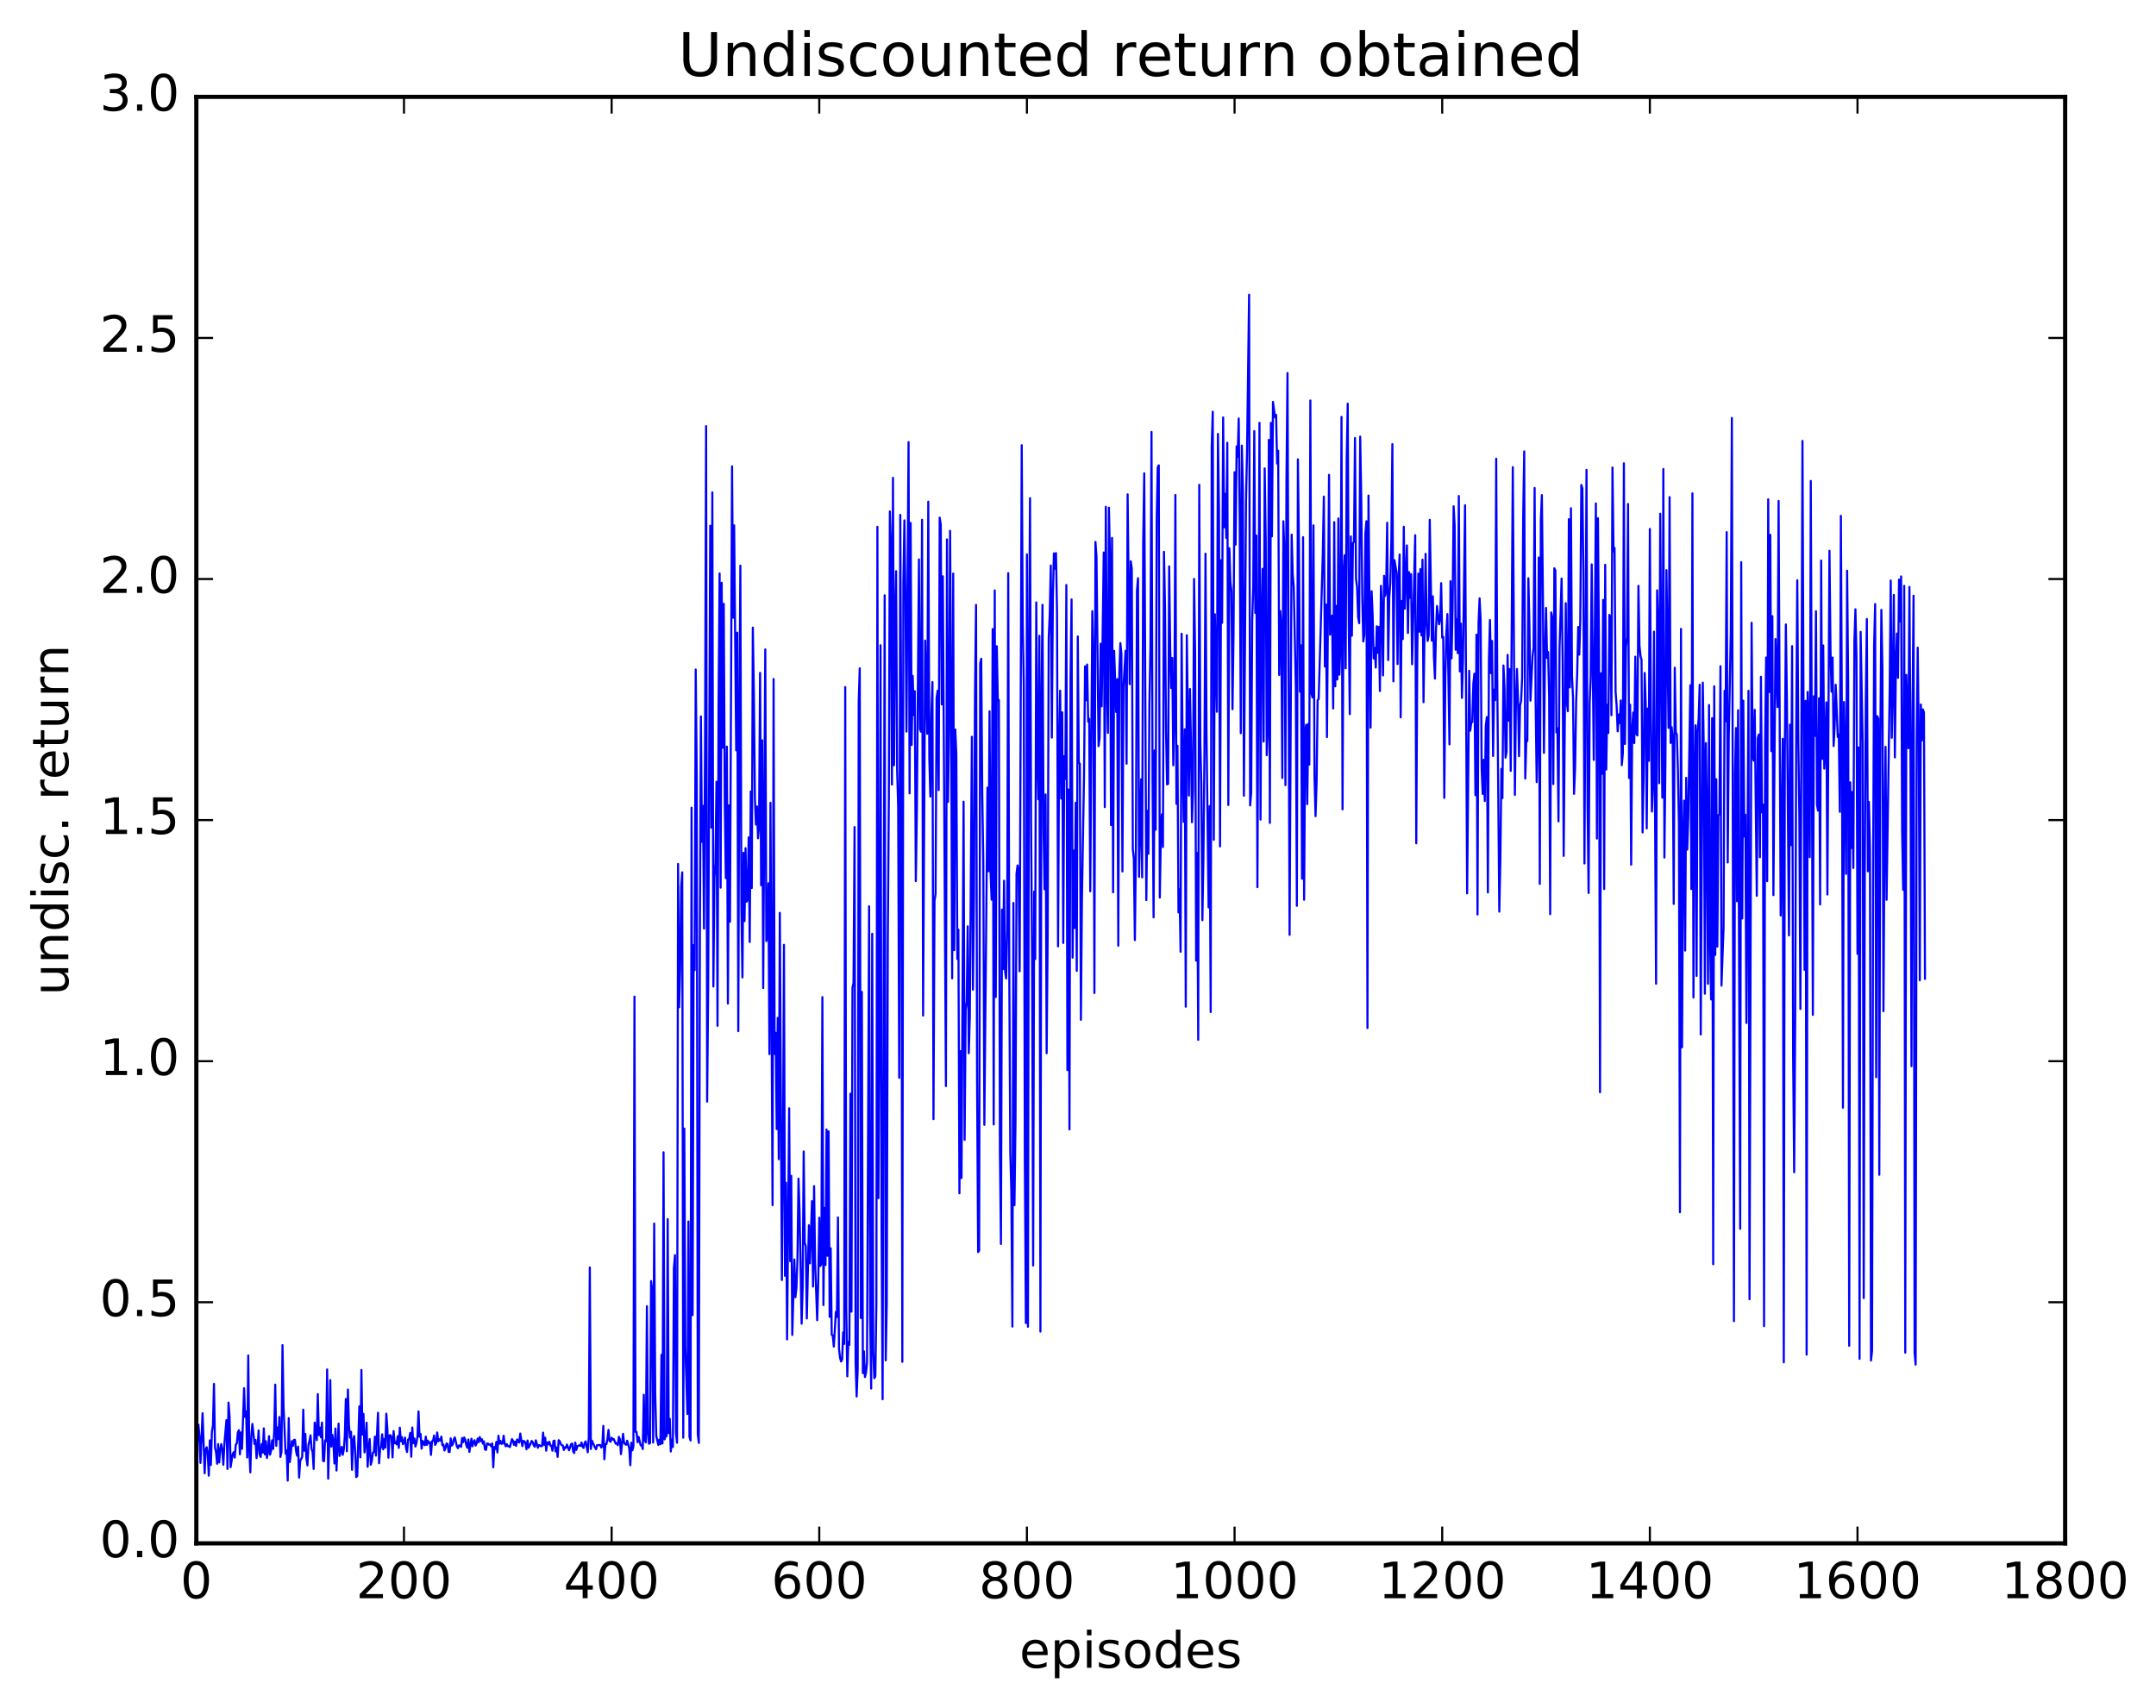 <?xml version="1.0" encoding="utf-8" standalone="no"?>
<!DOCTYPE svg PUBLIC "-//W3C//DTD SVG 1.1//EN"
  "http://www.w3.org/Graphics/SVG/1.1/DTD/svg11.dtd">
<!-- Created with matplotlib (http://matplotlib.org/) -->
<svg height="408pt" version="1.1" viewBox="0 0 515 408" width="515pt" xmlns="http://www.w3.org/2000/svg" xmlns:xlink="http://www.w3.org/1999/xlink">
 <defs>
  <style type="text/css">
*{stroke-linecap:butt;stroke-linejoin:round;stroke-miterlimit:100000;}
  </style>
 </defs>
 <g id="figure_1">
  <g id="patch_1">
   <path d="M 0 408.169 
L 515.768 408.169 
L 515.768 0 
L 0 0 
z
" style="fill:#ffffff;"/>
  </g>
  <g id="axes_1">
   <g id="patch_2">
    <path d="M 46.898 368.742 
L 493.298 368.742 
L 493.298 23.142 
L 46.898 23.142 
z
" style="fill:#ffffff;"/>
   </g>
   <g id="line2d_1">
    <path clip-path="url(#paec571b331)" d="M 47.145 344.663 
L 47.394 340.363 
L 47.642 343.261 
L 47.889 349.529 
L 48.386 337.657 
L 48.882 351.993 
L 49.13 346.346 
L 49.377 345.785 
L 49.626 347.386 
L 49.873 352.571 
L 50.121 344.139 
L 50.37 350.004 
L 50.617 342.052 
L 50.865 340.648 
L 51.114 330.642 
L 51.361 345.811 
L 51.609 346.997 
L 51.858 349.73 
L 52.105 345.05 
L 52.353 349.418 
L 52.602 346.401 
L 52.849 345.03 
L 53.097 346.534 
L 53.346 349.973 
L 53.593 345.081 
L 54.09 339.302 
L 54.337 350.966 
L 54.586 335.113 
L 54.834 338.429 
L 55.081 350.549 
L 55.578 347.415 
L 55.825 346.968 
L 56.074 348.253 
L 56.322 345.171 
L 56.569 344.866 
L 56.818 342.227 
L 57.066 341.715 
L 57.313 347.478 
L 57.562 342.25 
L 57.809 346.15 
L 58.306 331.689 
L 58.553 338.549 
L 58.801 337.226 
L 59.05 348.227 
L 59.297 323.848 
L 59.545 346.151 
L 59.794 351.78 
L 60.041 343.144 
L 60.289 340.218 
L 60.785 345.001 
L 61.033 344.03 
L 61.282 348.386 
L 61.529 345.741 
L 61.778 341.771 
L 62.026 347.527 
L 62.273 348.105 
L 62.522 344.997 
L 62.77 347.065 
L 63.017 341.286 
L 63.266 347.498 
L 63.514 344.341 
L 63.761 348.34 
L 64.01 346.832 
L 64.257 343.124 
L 64.505 347.56 
L 64.754 346.589 
L 65.001 344.135 
L 65.249 346.19 
L 65.498 342.016 
L 65.746 330.819 
L 65.993 345.452 
L 66.242 341.069 
L 66.49 343.839 
L 66.737 338.553 
L 66.986 348.104 
L 67.234 346.899 
L 67.481 321.385 
L 67.73 336.193 
L 68.225 347.338 
L 68.474 346.558 
L 68.722 353.759 
L 68.969 338.832 
L 69.218 349.322 
L 69.466 347.286 
L 69.713 344.321 
L 69.962 345.444 
L 70.21 344.045 
L 70.457 344.006 
L 70.706 346.595 
L 70.954 347.801 
L 71.201 345.633 
L 71.45 353.045 
L 71.698 349.075 
L 72.194 348.056 
L 72.442 336.809 
L 72.689 346.614 
L 72.938 342.605 
L 73.186 348.442 
L 73.433 350.119 
L 73.681 345.179 
L 73.93 344.275 
L 74.177 342.93 
L 74.425 346.166 
L 74.674 346.903 
L 74.921 350.964 
L 75.169 339.901 
L 75.665 344.085 
L 75.913 333.083 
L 76.162 342.887 
L 76.409 341.109 
L 76.657 343.394 
L 76.906 339.885 
L 77.153 349.02 
L 77.401 349.134 
L 77.65 344.146 
L 77.897 344.376 
L 78.145 327.201 
L 78.394 353.297 
L 78.641 344.684 
L 78.889 329.754 
L 79.138 345.638 
L 79.385 342.83 
L 79.633 344.486 
L 79.882 349.661 
L 80.129 341.313 
L 80.377 351.349 
L 80.874 340.141 
L 81.121 347.86 
L 81.618 345.702 
L 81.865 347.597 
L 82.114 346.38 
L 82.362 343.223 
L 82.609 334.265 
L 82.858 346.746 
L 83.106 331.992 
L 83.353 340.433 
L 83.602 343.491 
L 83.85 342.08 
L 84.097 351.171 
L 84.346 344.063 
L 84.594 343.118 
L 84.841 346.689 
L 85.09 352.912 
L 85.338 352.646 
L 85.834 336.02 
L 86.082 348.179 
L 86.329 327.328 
L 86.578 342.75 
L 86.826 337.818 
L 87.073 347.017 
L 87.322 344.571 
L 87.57 339.921 
L 87.817 350.455 
L 88.066 345.975 
L 88.314 343.832 
L 88.561 349.967 
L 88.809 349.051 
L 89.058 347.116 
L 89.305 346.932 
L 89.553 343.242 
L 89.802 347.785 
L 90.297 337.546 
L 90.546 349.607 
L 90.793 346.267 
L 91.041 345.677 
L 91.29 342.695 
L 91.537 346.293 
L 91.785 343.793 
L 92.034 345.87 
L 92.281 337.77 
L 92.529 341.417 
L 92.778 348.283 
L 93.025 342.973 
L 93.273 342.894 
L 93.522 343.401 
L 93.769 348.207 
L 94.017 341.923 
L 94.266 344.826 
L 94.513 344.527 
L 94.761 345.119 
L 95.01 343.141 
L 95.257 345.934 
L 95.505 341.099 
L 95.754 344.366 
L 96.001 343.358 
L 96.249 345.046 
L 96.498 344.646 
L 96.746 343.475 
L 96.993 346.023 
L 97.242 346.921 
L 97.49 343.933 
L 97.737 343.846 
L 97.986 342.373 
L 98.234 348.053 
L 98.481 341.065 
L 98.73 344.796 
L 98.978 343.678 
L 99.225 345.61 
L 99.474 344.805 
L 99.722 343.218 
L 99.969 337.222 
L 100.218 343.267 
L 100.466 342.592 
L 100.713 346.12 
L 100.962 344.276 
L 101.457 345.302 
L 101.706 343.237 
L 101.954 345.226 
L 102.201 344.213 
L 102.45 344.777 
L 102.698 344.608 
L 102.945 347.622 
L 103.194 344.352 
L 103.442 344.245 
L 103.689 342.983 
L 103.938 345.229 
L 104.186 344.797 
L 104.433 342.259 
L 104.681 344.364 
L 104.93 343.88 
L 105.177 344.187 
L 105.425 343.234 
L 105.674 345.298 
L 105.921 345.135 
L 106.169 346.563 
L 106.418 345.915 
L 106.665 344.897 
L 106.913 344.984 
L 107.162 346.902 
L 107.409 346.907 
L 107.657 343.666 
L 107.906 345.394 
L 108.153 345.088 
L 108.401 343.876 
L 108.65 343.438 
L 109.145 345.622 
L 109.394 346.016 
L 109.641 345.347 
L 109.889 345.42 
L 110.138 345.676 
L 110.385 343.587 
L 110.633 344.57 
L 110.882 343.452 
L 111.129 343.982 
L 111.377 345.243 
L 111.626 345.878 
L 111.874 343.934 
L 112.121 346.898 
L 112.618 343.746 
L 112.865 345.549 
L 113.114 344.475 
L 113.362 344.106 
L 113.609 345.382 
L 113.858 344.845 
L 114.106 343.707 
L 114.353 344.58 
L 114.602 343.346 
L 114.85 344.292 
L 115.097 343.854 
L 115.346 344.914 
L 115.594 344.375 
L 115.841 346.291 
L 116.09 346.441 
L 116.338 344.91 
L 116.585 344.901 
L 116.834 345.195 
L 117.082 345.095 
L 117.329 345.571 
L 117.578 344.88 
L 117.826 350.579 
L 118.073 345.744 
L 118.322 346.216 
L 118.57 344.52 
L 118.817 347.027 
L 119.066 343.024 
L 119.314 344.925 
L 119.561 344.271 
L 119.809 344.967 
L 120.058 344.868 
L 120.305 343.029 
L 120.553 344.976 
L 120.802 345.561 
L 121.049 345.033 
L 121.297 345.519 
L 121.546 345.55 
L 121.793 345.746 
L 122.29 343.843 
L 122.537 344.208 
L 122.785 345.219 
L 123.034 344.435 
L 123.281 345.468 
L 123.529 343.913 
L 124.025 344.66 
L 124.273 342.511 
L 124.769 345.524 
L 125.017 344.266 
L 125.266 344.378 
L 125.513 344.769 
L 125.761 346.27 
L 126.01 344.169 
L 126.257 345.904 
L 126.754 344.898 
L 127.001 344.279 
L 127.249 344.579 
L 127.498 345.337 
L 127.746 345.681 
L 127.993 344.125 
L 128.489 345.904 
L 128.738 345.252 
L 129.233 345.546 
L 129.482 345.504 
L 129.73 342.303 
L 129.977 345.2 
L 130.226 343.496 
L 130.474 346.608 
L 130.721 344.641 
L 130.97 345.084 
L 131.218 344.479 
L 131.465 345.379 
L 131.714 345.394 
L 131.962 346.617 
L 132.209 344.292 
L 132.458 344.2 
L 132.706 346.774 
L 132.953 345.852 
L 133.202 348.083 
L 133.45 344.098 
L 133.697 344.296 
L 133.946 345.028 
L 134.194 345.289 
L 134.441 345.383 
L 134.69 346.438 
L 134.938 345.768 
L 135.185 345.933 
L 135.434 345.139 
L 135.929 346.515 
L 136.425 345.037 
L 136.673 344.907 
L 136.922 346.81 
L 137.169 347.163 
L 137.417 344.664 
L 137.666 346.415 
L 137.913 345.551 
L 138.41 345.307 
L 138.657 345.47 
L 138.905 344.659 
L 139.154 345.631 
L 139.401 345.954 
L 139.649 344.763 
L 139.898 344.387 
L 140.393 346.982 
L 140.642 343.48 
L 140.889 302.827 
L 141.137 346.208 
L 141.386 344.213 
L 142.13 345.829 
L 142.377 346.272 
L 142.625 345.3 
L 143.369 345.239 
L 143.618 345.85 
L 143.865 345.515 
L 144.113 340.694 
L 144.362 348.659 
L 144.609 345.081 
L 144.857 345.024 
L 145.106 343.825 
L 145.353 341.639 
L 145.601 344.3 
L 145.85 344.471 
L 146.097 343.497 
L 146.345 343.942 
L 146.594 343.813 
L 147.089 344.949 
L 147.338 344.832 
L 147.585 345.298 
L 147.833 343.295 
L 148.082 343.881 
L 148.329 347.427 
L 148.826 342.584 
L 149.073 344.695 
L 149.321 345.04 
L 149.57 345.193 
L 149.817 344.227 
L 150.314 346.056 
L 150.561 350.084 
L 150.81 344.693 
L 151.058 346.511 
L 151.305 345.555 
L 151.554 238.115 
L 151.802 342.104 
L 152.049 342.144 
L 152.298 344.591 
L 152.546 343.309 
L 153.042 345.33 
L 153.29 345.351 
L 153.537 346.219 
L 153.786 333.243 
L 154.034 344.203 
L 154.281 344.617 
L 154.53 312.097 
L 154.778 342.292 
L 155.025 344.955 
L 155.274 344.781 
L 155.522 306.084 
L 155.769 308.023 
L 156.018 344.655 
L 156.266 292.333 
L 156.513 333.039 
L 156.762 343.072 
L 157.257 345.238 
L 157.506 343.961 
L 157.754 345.068 
L 158.001 323.701 
L 158.25 344.876 
L 158.498 275.314 
L 158.745 343.916 
L 158.994 343.123 
L 159.242 343.102 
L 159.489 291.281 
L 159.738 342.408 
L 159.986 338.998 
L 160.233 346.796 
L 160.482 343.961 
L 160.73 345.721 
L 160.977 303.05 
L 161.226 299.894 
L 161.474 342.399 
L 161.721 344.71 
L 161.97 206.414 
L 162.218 240.658 
L 162.465 231.569 
L 162.714 211.989 
L 162.962 208.427 
L 163.209 343.503 
L 163.458 269.646 
L 163.706 321.88 
L 164.202 337.838 
L 164.45 291.842 
L 164.697 343.274 
L 164.946 344.18 
L 165.194 192.982 
L 165.441 314.211 
L 165.69 225.807 
L 165.938 231.785 
L 166.185 159.968 
L 166.434 186.204 
L 166.681 342.646 
L 166.929 344.748 
L 167.178 223.744 
L 167.425 171.174 
L 167.673 201.119 
L 167.922 192.547 
L 168.169 221.848 
L 168.417 176.678 
L 168.666 101.81 
L 168.913 263.206 
L 169.161 235.965 
L 169.657 125.621 
L 169.905 197.745 
L 170.154 117.636 
L 170.401 235.699 
L 170.649 209.659 
L 170.898 206.305 
L 171.145 186.786 
L 171.393 245.092 
L 171.642 168.008 
L 171.889 137.01 
L 172.137 212.072 
L 172.386 139.241 
L 172.633 178.644 
L 172.881 144.266 
L 173.13 192.024 
L 173.377 209.806 
L 173.625 178.38 
L 173.874 239.778 
L 174.121 192.415 
L 174.369 220.221 
L 174.865 111.426 
L 175.113 147.594 
L 175.362 125.523 
L 175.857 179.276 
L 176.106 151.167 
L 176.353 246.374 
L 176.601 172.487 
L 176.85 135.147 
L 177.097 216.973 
L 177.345 233.535 
L 177.594 203.758 
L 177.841 220.073 
L 178.089 202.651 
L 178.338 215.435 
L 178.585 214.839 
L 178.833 200.082 
L 179.082 225.056 
L 179.329 189.121 
L 179.577 212.165 
L 179.826 149.953 
L 180.073 165.512 
L 180.321 190.787 
L 180.57 197.006 
L 180.817 192.684 
L 181.065 200.285 
L 181.314 197.46 
L 181.561 160.768 
L 181.81 211.511 
L 182.058 176.88 
L 182.305 236.066 
L 182.802 155.158 
L 183.049 224.852 
L 183.298 223.473 
L 183.546 211.034 
L 183.793 251.852 
L 184.042 191.808 
L 184.537 287.944 
L 184.786 162.232 
L 185.034 251.829 
L 185.281 246.742 
L 185.53 269.766 
L 185.778 243.189 
L 186.025 276.959 
L 186.274 218.097 
L 186.769 305.815 
L 187.018 278.603 
L 187.266 225.738 
L 187.513 304.808 
L 187.762 282.599 
L 188.01 320.02 
L 188.506 264.802 
L 188.754 301.339 
L 189.001 280.943 
L 189.25 318.956 
L 189.745 300.935 
L 189.994 309.948 
L 190.242 307.721 
L 190.489 300.752 
L 190.738 281.595 
L 190.986 289.26 
L 191.482 316.258 
L 191.73 307.551 
L 191.977 275.113 
L 192.226 296.915 
L 192.474 297.757 
L 192.721 315.015 
L 193.218 292.747 
L 193.465 301.841 
L 193.962 286.981 
L 194.209 307.401 
L 194.458 283.399 
L 194.706 301.748 
L 195.202 315.436 
L 195.45 306.314 
L 195.697 290.953 
L 195.946 302.485 
L 196.194 301.957 
L 196.441 238.23 
L 196.69 311.819 
L 196.938 288.624 
L 197.185 302.225 
L 197.434 269.851 
L 197.681 300.04 
L 197.929 270.307 
L 198.178 314.636 
L 198.425 298.241 
L 198.673 318.926 
L 198.922 319.064 
L 199.169 321.733 
L 199.666 313.42 
L 199.913 314.658 
L 200.161 290.867 
L 200.41 322.298 
L 200.657 324.364 
L 200.905 325.295 
L 201.154 324.877 
L 201.401 318.335 
L 201.649 321.106 
L 201.898 164.157 
L 202.145 312.617 
L 202.393 328.847 
L 202.642 320.599 
L 202.889 321.327 
L 203.137 261.309 
L 203.386 313.387 
L 203.633 236.01 
L 203.881 234.838 
L 204.13 197.621 
L 204.377 325.482 
L 204.625 333.663 
L 204.874 327.122 
L 205.121 167.579 
L 205.369 159.683 
L 205.618 314.908 
L 205.865 237 
L 206.113 328.089 
L 206.362 322.881 
L 206.609 329.011 
L 206.857 328.024 
L 207.106 325.485 
L 207.601 216.535 
L 207.85 314.169 
L 208.097 331.755 
L 208.345 223.099 
L 208.594 322.893 
L 208.841 329.289 
L 209.089 328.856 
L 209.338 311.504 
L 209.585 125.868 
L 209.833 286.255 
L 210.082 243.82 
L 210.329 154.164 
L 210.577 293.299 
L 210.826 334.321 
L 211.321 142.231 
L 211.57 325.013 
L 211.817 311.576 
L 212.065 224.567 
L 212.314 190.719 
L 212.561 122.192 
L 212.81 130.309 
L 213.058 187.448 
L 213.305 114.163 
L 213.554 182.853 
L 213.802 147.259 
L 214.049 136.468 
L 214.298 183.919 
L 214.546 192.844 
L 214.793 257.52 
L 215.042 123.017 
L 215.29 175.881 
L 215.537 325.374 
L 215.786 139.273 
L 216.034 124.329 
L 216.281 142.903 
L 216.53 174.791 
L 217.025 105.624 
L 217.274 189.558 
L 217.522 124.944 
L 217.769 177.985 
L 218.018 161.486 
L 218.266 170.847 
L 218.513 165.141 
L 218.762 210.518 
L 219.01 193.328 
L 219.506 133.656 
L 219.754 174.154 
L 220.001 174.821 
L 220.25 124.181 
L 220.498 242.644 
L 220.994 153.049 
L 221.489 175.307 
L 221.738 119.865 
L 221.986 181.143 
L 222.233 190.321 
L 222.482 170.802 
L 222.73 162.961 
L 222.977 267.393 
L 223.226 215.223 
L 223.474 213.609 
L 223.721 166.782 
L 223.97 165.025 
L 224.218 188.772 
L 224.465 123.674 
L 224.714 125.306 
L 224.962 168.309 
L 225.209 137.697 
L 225.953 259.491 
L 226.202 128.877 
L 226.45 191.593 
L 226.697 174.785 
L 226.946 126.817 
L 227.194 168.064 
L 227.441 233.751 
L 227.69 137.036 
L 227.938 227.015 
L 228.185 174.291 
L 228.434 180.133 
L 228.681 229.123 
L 228.929 222.112 
L 229.178 285.116 
L 229.425 251.153 
L 229.673 281.467 
L 230.169 191.544 
L 230.417 272.327 
L 230.666 241.232 
L 230.913 239.304 
L 231.161 221.326 
L 231.41 251.629 
L 231.657 242.772 
L 232.154 176.037 
L 232.401 236.461 
L 232.649 214.735 
L 232.898 165.877 
L 233.145 144.531 
L 233.393 258.178 
L 233.642 299.148 
L 233.889 298.816 
L 234.137 158.513 
L 234.386 157.393 
L 234.633 189.994 
L 234.881 205.834 
L 235.13 268.758 
L 235.874 188.193 
L 236.121 208.162 
L 236.369 169.951 
L 236.618 208.509 
L 236.865 214.953 
L 237.113 150.303 
L 237.362 268.654 
L 237.609 141.067 
L 237.857 238.222 
L 238.106 154.408 
L 238.353 167.411 
L 238.601 167.256 
L 238.85 274.861 
L 239.097 297.218 
L 239.345 217.321 
L 239.594 231.536 
L 239.841 210.43 
L 240.089 232.079 
L 240.338 233.788 
L 240.585 222.179 
L 240.833 136.942 
L 241.082 231.631 
L 241.329 275.359 
L 241.577 284.736 
L 241.826 316.952 
L 242.073 215.742 
L 242.321 287.962 
L 242.57 268.189 
L 242.817 208.744 
L 243.065 206.77 
L 243.314 208.421 
L 243.561 232.068 
L 244.058 106.37 
L 244.305 149.375 
L 244.554 163.662 
L 244.802 277.302 
L 245.049 316.125 
L 245.298 132.449 
L 245.546 316.994 
L 245.793 157.024 
L 246.042 119.025 
L 246.29 196.198 
L 246.537 230.089 
L 246.786 302.359 
L 247.034 213.046 
L 247.281 229.149 
L 247.53 143.924 
L 247.778 179.376 
L 248.025 190.967 
L 248.274 151.914 
L 248.522 318.153 
L 248.769 167.808 
L 249.018 144.499 
L 249.266 197.84 
L 249.513 212.474 
L 249.762 189.814 
L 250.01 251.636 
L 250.257 223.33 
L 250.506 152.422 
L 250.754 146.64 
L 251.001 135.119 
L 251.25 176.225 
L 251.498 142.945 
L 251.745 132.206 
L 251.994 135.873 
L 252.242 132.15 
L 252.489 146.232 
L 252.738 226.12 
L 252.986 178.582 
L 253.233 165.016 
L 253.482 190.803 
L 253.73 170.198 
L 253.977 225.3 
L 254.226 180.651 
L 254.474 186.076 
L 254.721 139.773 
L 254.97 255.666 
L 255.218 188.629 
L 255.465 269.84 
L 255.714 162.388 
L 255.962 143.223 
L 256.209 228.795 
L 256.457 203.218 
L 256.705 221.71 
L 256.954 191.792 
L 257.202 231.973 
L 257.45 152.068 
L 257.697 182.169 
L 257.945 182.523 
L 258.193 243.659 
L 258.442 214.532 
L 258.938 185.306 
L 259.185 159.221 
L 259.433 167.297 
L 259.682 158.768 
L 259.93 172.412 
L 260.178 171.735 
L 260.425 212.946 
L 260.921 146.027 
L 261.17 156.874 
L 261.418 237.259 
L 261.666 129.479 
L 261.913 132.894 
L 262.409 178.272 
L 262.658 176.282 
L 262.906 153.799 
L 263.154 168.755 
L 263.649 132.009 
L 263.897 192.84 
L 264.146 121.082 
L 264.394 162.644 
L 264.642 175.088 
L 264.889 121.31 
L 265.137 133.279 
L 265.385 197.119 
L 265.634 128.523 
L 265.882 213.198 
L 266.13 155.508 
L 266.625 170.117 
L 266.873 162.245 
L 267.122 225.956 
L 267.37 160.728 
L 267.618 153.653 
L 267.865 156.206 
L 268.113 208.208 
L 268.361 164.152 
L 268.858 155.499 
L 269.106 182.456 
L 269.353 118.111 
L 269.849 163.465 
L 270.098 134.098 
L 270.346 135.894 
L 270.594 202.869 
L 270.841 205.107 
L 271.089 224.612 
L 271.337 202.13 
L 271.586 141.113 
L 271.834 138.15 
L 272.082 209.501 
L 272.577 186.212 
L 272.825 209.63 
L 273.074 129.763 
L 273.322 113.072 
L 273.817 215.048 
L 274.065 193.739 
L 274.313 203.985 
L 274.562 167.879 
L 274.81 154.21 
L 275.058 103.191 
L 275.305 185.514 
L 275.553 219.17 
L 275.801 179.299 
L 276.05 198.242 
L 276.298 123.978 
L 276.546 111.668 
L 276.793 111.182 
L 277.041 214.444 
L 277.289 199.221 
L 277.538 194.568 
L 277.786 202.382 
L 278.034 131.839 
L 278.281 145.014 
L 278.529 174.864 
L 278.777 187.423 
L 279.026 187.28 
L 279.274 135.323 
L 279.522 154.874 
L 279.769 164.385 
L 280.017 157.216 
L 280.265 182.848 
L 280.514 171.572 
L 280.762 118.263 
L 281.01 192.051 
L 281.257 178.18 
L 281.505 218.006 
L 281.753 212.466 
L 282.002 227.402 
L 282.25 151.421 
L 282.498 181.096 
L 282.745 196.361 
L 282.993 174.246 
L 283.241 240.53 
L 283.49 151.77 
L 283.986 190.08 
L 284.233 164.622 
L 284.481 177.368 
L 284.729 196.462 
L 284.978 188.889 
L 285.226 138.32 
L 285.474 155.877 
L 285.721 229.521 
L 285.969 203.814 
L 286.217 248.441 
L 286.466 115.839 
L 286.714 177.269 
L 286.962 187.406 
L 287.209 219.854 
L 287.457 205.137 
L 287.705 180.408 
L 287.954 132.288 
L 288.202 175.599 
L 288.697 216.805 
L 288.945 192.595 
L 289.193 241.805 
L 289.442 106.732 
L 289.69 98.367 
L 289.938 200.637 
L 290.185 146.763 
L 290.682 170.062 
L 290.93 103.67 
L 291.178 121.514 
L 291.425 202.222 
L 291.673 133.871 
L 291.921 148.816 
L 292.17 99.744 
L 292.418 125.984 
L 292.666 117.974 
L 292.913 128.535 
L 293.161 105.779 
L 293.409 192.338 
L 293.658 130.985 
L 293.906 139.054 
L 294.154 141.198 
L 294.401 169.451 
L 294.649 151.528 
L 294.897 112.834 
L 295.146 130.126 
L 295.394 106.656 
L 295.642 109.148 
L 295.889 99.987 
L 296.137 124.68 
L 296.385 175.179 
L 296.634 106.471 
L 296.882 116.503 
L 297.13 190.115 
L 297.625 119.813 
L 297.873 108.046 
L 298.37 70.416 
L 298.618 192.444 
L 298.865 189.448 
L 299.113 148.19 
L 299.361 140.396 
L 299.61 102.996 
L 299.858 146.451 
L 300.106 127.954 
L 300.353 211.962 
L 300.849 101.03 
L 301.098 195.812 
L 301.346 148.129 
L 301.594 135.907 
L 301.841 177.171 
L 302.089 111.917 
L 302.337 128.761 
L 302.586 180.436 
L 302.834 174.059 
L 303.082 105.094 
L 303.329 196.614 
L 303.577 101.026 
L 303.825 128.139 
L 304.074 96.028 
L 304.57 99.761 
L 304.817 99.123 
L 305.065 110.743 
L 305.313 107.688 
L 305.562 161.271 
L 305.81 145.984 
L 306.058 149.868 
L 306.305 185.887 
L 306.553 124.538 
L 306.801 131.706 
L 307.05 187.588 
L 307.298 114.5 
L 307.546 89.122 
L 308.041 223.364 
L 308.538 127.744 
L 308.786 137.17 
L 309.034 140.269 
L 309.529 164.025 
L 309.777 216.428 
L 310.026 109.752 
L 310.274 130.018 
L 310.522 165.259 
L 310.769 154.175 
L 311.017 209.957 
L 311.265 128.347 
L 311.514 214.968 
L 311.762 174.627 
L 312.01 173.149 
L 312.257 192.128 
L 312.505 172.953 
L 312.753 182.677 
L 313.002 95.682 
L 313.25 165.529 
L 313.498 166.632 
L 313.745 125.529 
L 313.993 185.443 
L 314.241 195 
L 314.49 186.942 
L 314.738 167.27 
L 314.986 167.033 
L 315.978 132.156 
L 316.226 118.649 
L 316.474 159.253 
L 316.721 144.434 
L 316.969 176.113 
L 317.466 113.45 
L 317.714 151.628 
L 317.962 147.397 
L 318.209 147.077 
L 318.457 169.272 
L 318.705 124.759 
L 318.954 163.981 
L 319.202 144.753 
L 319.45 162.343 
L 319.697 123.872 
L 319.945 161.198 
L 320.193 153.219 
L 320.442 99.61 
L 320.69 193.37 
L 320.938 137.285 
L 321.185 132.677 
L 321.433 159.678 
L 321.682 109.632 
L 321.93 96.456 
L 322.178 149.324 
L 322.425 170.628 
L 322.673 128.169 
L 322.921 151.889 
L 323.17 129.816 
L 323.418 129.387 
L 323.666 104.656 
L 323.913 138.26 
L 324.161 140.252 
L 324.409 147.42 
L 324.658 148.893 
L 324.906 104.313 
L 325.154 118.81 
L 325.401 142.425 
L 325.649 153.257 
L 325.897 151.617 
L 326.146 127.503 
L 326.394 124.52 
L 326.642 245.621 
L 326.889 118.405 
L 327.385 173.849 
L 327.634 141.263 
L 327.882 147.012 
L 328.13 157.325 
L 328.377 154.814 
L 328.625 159.5 
L 328.873 149.638 
L 329.122 155.964 
L 329.37 149.777 
L 329.618 165.106 
L 329.865 139.978 
L 330.113 145.367 
L 330.361 161.367 
L 330.61 137.576 
L 330.858 142.392 
L 331.106 141.067 
L 331.353 124.897 
L 331.601 157.714 
L 331.849 142.748 
L 332.098 139.202 
L 332.346 129.354 
L 332.594 106.11 
L 332.841 162.783 
L 333.089 133.838 
L 333.586 136.774 
L 333.834 158.657 
L 334.082 138.054 
L 334.329 132.491 
L 334.577 171.388 
L 334.825 143.608 
L 335.074 152.699 
L 335.322 125.853 
L 335.57 145.424 
L 336.065 130.315 
L 336.313 151.231 
L 336.562 136.688 
L 336.81 142.834 
L 337.058 137.177 
L 337.305 158.699 
L 338.05 127.886 
L 338.298 201.49 
L 338.546 155.974 
L 338.793 137.051 
L 339.041 150.942 
L 339.289 135.955 
L 339.538 151.807 
L 339.786 133.728 
L 340.034 167.77 
L 340.529 132.318 
L 340.777 148.92 
L 341.026 153.136 
L 341.274 151.777 
L 341.522 124.191 
L 342.017 153.078 
L 342.265 142.496 
L 342.514 156.852 
L 342.762 162.13 
L 343.01 150.792 
L 343.257 144.795 
L 343.753 149.163 
L 344.002 147.848 
L 344.25 139.337 
L 344.498 152.349 
L 344.745 152.161 
L 344.993 190.627 
L 345.241 161.51 
L 345.49 151.33 
L 345.738 146.729 
L 346.233 177.851 
L 346.481 138.868 
L 346.729 157.295 
L 346.978 145.068 
L 347.226 120.966 
L 347.474 125.644 
L 347.721 155.238 
L 347.969 147.925 
L 348.217 156.059 
L 348.466 118.508 
L 348.714 160.425 
L 348.962 149.006 
L 349.209 166.747 
L 349.457 157.954 
L 349.954 120.72 
L 350.45 213.454 
L 350.945 160.278 
L 351.193 174.573 
L 351.442 172.58 
L 351.69 172.518 
L 351.938 163.31 
L 352.185 160.956 
L 352.433 189.999 
L 352.682 151.634 
L 352.93 218.511 
L 353.178 148.862 
L 353.425 142.951 
L 353.673 147.943 
L 353.921 183.657 
L 354.17 189.682 
L 354.418 181.527 
L 354.666 191.382 
L 354.913 173.407 
L 355.161 171.329 
L 355.409 213.226 
L 355.658 157.592 
L 355.906 148.139 
L 356.154 160.841 
L 356.401 153.139 
L 356.649 180.627 
L 356.897 164.76 
L 357.146 167.29 
L 357.394 109.6 
L 357.642 162.048 
L 358.137 217.816 
L 358.385 205.468 
L 358.634 183.713 
L 358.882 190.694 
L 359.13 158.997 
L 359.377 164.399 
L 359.625 181.021 
L 359.873 179.565 
L 360.122 156.477 
L 360.37 172.201 
L 360.618 159.857 
L 360.865 184.183 
L 361.361 111.612 
L 361.858 189.915 
L 362.106 168.137 
L 362.353 159.849 
L 362.601 166.84 
L 362.849 180.666 
L 363.098 168.508 
L 363.346 167.512 
L 363.594 161.933 
L 363.841 123.434 
L 364.089 107.847 
L 364.337 185.997 
L 364.586 176.733 
L 364.834 177.06 
L 365.082 138.155 
L 365.329 149.515 
L 365.577 167.412 
L 366.074 156.842 
L 366.322 154.697 
L 366.57 116.578 
L 366.817 167.788 
L 367.065 186.867 
L 367.313 175.842 
L 367.562 133.204 
L 367.81 211.182 
L 368.058 124.326 
L 368.305 118.298 
L 368.553 142.616 
L 368.801 179.881 
L 369.05 156.711 
L 369.298 145.251 
L 369.546 157.195 
L 369.793 155.789 
L 370.041 166.597 
L 370.289 218.41 
L 370.538 146.327 
L 370.786 147.675 
L 371.034 187.336 
L 371.281 135.778 
L 371.529 136.31 
L 371.777 174.98 
L 372.026 174.021 
L 372.274 196.241 
L 372.522 154.921 
L 373.017 138.228 
L 373.265 157.771 
L 373.514 204.492 
L 374.01 144.106 
L 374.257 167.753 
L 374.505 169.927 
L 374.753 124.044 
L 375.002 164.235 
L 375.25 121.437 
L 375.498 161.478 
L 375.745 166.697 
L 375.993 189.672 
L 376.241 183.423 
L 376.49 167.726 
L 376.738 160.994 
L 376.986 149.786 
L 377.233 156.413 
L 377.481 148.243 
L 377.729 115.874 
L 377.978 116.711 
L 378.226 136.323 
L 378.474 206.302 
L 378.969 112.259 
L 379.217 192.548 
L 379.466 213.36 
L 379.714 168.318 
L 379.962 161.801 
L 380.209 134.853 
L 380.705 181.563 
L 381.202 120.283 
L 381.45 200.36 
L 381.697 123.812 
L 381.945 155.129 
L 382.193 260.967 
L 382.442 160.856 
L 382.69 184.872 
L 382.938 143.327 
L 383.185 212.402 
L 383.433 134.941 
L 383.682 183.857 
L 383.93 168.403 
L 384.178 175.12 
L 384.425 146.906 
L 384.673 147.392 
L 384.921 170.878 
L 385.17 111.69 
L 385.418 131.719 
L 385.666 130.917 
L 385.913 165.295 
L 386.161 168.575 
L 386.409 174.736 
L 386.658 170.727 
L 386.906 172.782 
L 387.154 167.359 
L 387.401 182.813 
L 387.649 179.907 
L 387.897 110.7 
L 388.146 177.757 
L 388.394 154.615 
L 388.642 152.172 
L 388.889 120.421 
L 389.137 185.871 
L 389.385 168.377 
L 389.634 206.593 
L 389.882 173.906 
L 390.13 170.237 
L 390.377 177.549 
L 390.625 156.9 
L 390.873 175.385 
L 391.122 175.717 
L 391.37 139.964 
L 391.618 154.287 
L 391.865 156.729 
L 392.113 157.67 
L 392.361 198.885 
L 392.61 185.389 
L 392.858 160.785 
L 393.106 168.207 
L 393.353 197.927 
L 393.601 169.29 
L 393.849 181.788 
L 394.098 126.389 
L 394.346 171.083 
L 394.594 193.898 
L 394.841 187.781 
L 395.089 150.922 
L 395.586 235.034 
L 395.834 141.04 
L 396.082 149.032 
L 396.329 187.127 
L 396.577 122.755 
L 397.074 190.574 
L 397.322 112.067 
L 397.57 204.892 
L 397.817 181.963 
L 398.065 136.225 
L 398.562 173.906 
L 398.81 118.766 
L 399.058 177.515 
L 399.305 173.741 
L 399.553 176.246 
L 399.801 215.969 
L 400.05 159.531 
L 400.298 174.896 
L 400.546 175.558 
L 400.793 183.788 
L 401.041 196.687 
L 401.289 289.634 
L 401.538 150.256 
L 401.786 250.223 
L 402.034 201.571 
L 402.281 191.293 
L 402.529 227.117 
L 402.777 185.856 
L 403.026 202.989 
L 403.274 195.55 
L 403.769 163.727 
L 404.017 212.429 
L 404.265 117.869 
L 404.514 238.309 
L 404.762 188.64 
L 405.01 173.288 
L 405.257 233.178 
L 405.505 174.739 
L 405.753 171.696 
L 406.002 163.604 
L 406.25 247.168 
L 406.745 163.106 
L 406.993 180.376 
L 407.241 237.415 
L 407.49 177.537 
L 407.738 195.35 
L 407.986 235.057 
L 408.233 168.443 
L 408.481 223.938 
L 408.729 238.789 
L 408.978 171.592 
L 409.226 302.058 
L 409.474 163.971 
L 409.721 228.153 
L 409.969 186.181 
L 410.217 226.168 
L 410.466 194.748 
L 410.714 194.576 
L 410.962 159.174 
L 411.209 235.484 
L 411.705 221.619 
L 411.954 165.053 
L 412.202 172.329 
L 412.45 127.147 
L 412.697 206.072 
L 412.945 176.139 
L 413.442 150.721 
L 413.69 99.859 
L 414.185 315.653 
L 414.433 184.848 
L 414.682 173.949 
L 414.93 215.346 
L 415.178 169.689 
L 415.673 293.584 
L 415.921 134.318 
L 416.17 219.447 
L 416.418 167.407 
L 416.666 199.879 
L 416.913 194.64 
L 417.161 244.41 
L 417.658 165.05 
L 417.906 310.418 
L 418.401 148.798 
L 418.649 180.417 
L 418.897 181.721 
L 419.146 169.599 
L 419.642 214.03 
L 419.889 176.322 
L 420.137 175.493 
L 420.385 204.815 
L 420.634 161.695 
L 420.882 194.111 
L 421.13 192.222 
L 421.377 316.838 
L 421.625 177.761 
L 421.873 157.09 
L 422.122 210.533 
L 422.37 119.295 
L 422.618 165.351 
L 422.865 127.777 
L 423.113 179.468 
L 423.361 147.223 
L 423.61 213.865 
L 424.106 152.681 
L 424.601 168.938 
L 424.849 119.684 
L 425.346 218.735 
L 425.841 176.521 
L 426.089 325.493 
L 426.337 180.265 
L 426.586 149.196 
L 426.834 167.004 
L 427.329 223.494 
L 427.577 173.138 
L 427.825 201.914 
L 428.074 154.369 
L 428.322 251.91 
L 428.57 280.078 
L 428.817 242.702 
L 429.065 173.4 
L 429.313 138.64 
L 429.562 177.478 
L 429.81 195.072 
L 430.058 241.066 
L 430.553 105.353 
L 431.05 231.714 
L 431.298 167.442 
L 431.546 323.65 
L 431.793 165.325 
L 432.041 172.524 
L 432.289 204.797 
L 432.538 114.906 
L 433.034 242.476 
L 433.281 166.369 
L 433.529 175.816 
L 433.777 146.044 
L 434.026 192.311 
L 434.274 193.682 
L 434.522 166.828 
L 434.769 216.096 
L 435.017 133.924 
L 435.265 181.342 
L 435.514 154.219 
L 435.762 183.637 
L 436.01 178.374 
L 436.257 167.805 
L 436.505 213.715 
L 437.002 131.589 
L 437.25 155.432 
L 437.498 165.257 
L 437.745 157.112 
L 437.993 178.247 
L 438.241 173.456 
L 438.49 163.601 
L 438.986 176.084 
L 439.233 175.5 
L 439.481 193.961 
L 439.729 123.243 
L 439.978 173.752 
L 440.226 264.645 
L 440.474 167.73 
L 440.721 180.36 
L 440.969 208.807 
L 441.217 136.355 
L 441.466 162.919 
L 441.714 321.543 
L 441.962 186.923 
L 442.209 202.605 
L 442.457 189.234 
L 442.705 207.371 
L 442.954 153.261 
L 443.202 145.575 
L 443.45 156.926 
L 443.697 227.903 
L 443.945 178.587 
L 444.193 324.657 
L 444.442 150.961 
L 444.938 177.598 
L 445.185 310.138 
L 445.433 209.709 
L 445.682 167.632 
L 445.93 147.895 
L 446.178 208.177 
L 446.425 191.607 
L 446.673 202.732 
L 446.921 325.055 
L 447.17 322.798 
L 447.418 211.585 
L 447.666 154.208 
L 447.913 144.327 
L 448.161 257.367 
L 448.409 171.108 
L 448.658 171.713 
L 448.906 280.689 
L 449.154 176.095 
L 449.401 145.715 
L 449.649 159.654 
L 449.897 241.595 
L 450.146 198.881 
L 450.394 178.439 
L 450.642 214.977 
L 451.385 164.816 
L 451.634 138.692 
L 451.882 176.279 
L 452.13 164.449 
L 452.377 142.14 
L 452.625 180.964 
L 452.873 158.653 
L 453.122 151.372 
L 453.37 161.953 
L 453.618 138.485 
L 453.865 148.466 
L 454.113 137.722 
L 454.361 198.564 
L 454.61 212.594 
L 454.858 139.971 
L 455.106 323.185 
L 455.353 161.251 
L 455.849 178.771 
L 456.098 140.242 
L 456.346 178.32 
L 456.594 254.733 
L 456.841 169.964 
L 457.089 142.334 
L 457.337 323.193 
L 457.586 326.046 
L 457.834 177.078 
L 458.082 154.739 
L 458.329 175.607 
L 458.577 234.208 
L 458.825 168.315 
L 459.074 176.916 
L 459.322 169.504 
L 459.57 170.199 
L 459.817 233.839 
L 459.817 233.839 
" style="fill:none;stroke:#0000ff;stroke-linecap:square;stroke-width:0.5;"/>
   </g>
   <g id="patch_3">
    <path d="M 46.898 368.742 
L 46.898 23.142 
" style="fill:none;stroke:#000000;stroke-linecap:square;stroke-linejoin:miter;"/>
   </g>
   <g id="patch_4">
    <path d="M 493.298 368.742 
L 493.298 23.142 
" style="fill:none;stroke:#000000;stroke-linecap:square;stroke-linejoin:miter;"/>
   </g>
   <g id="patch_5">
    <path d="M 46.898 368.742 
L 493.298 368.742 
" style="fill:none;stroke:#000000;stroke-linecap:square;stroke-linejoin:miter;"/>
   </g>
   <g id="patch_6">
    <path d="M 46.898 23.142 
L 493.298 23.142 
" style="fill:none;stroke:#000000;stroke-linecap:square;stroke-linejoin:miter;"/>
   </g>
   <g id="matplotlib.axis_1">
    <g id="xtick_1">
     <g id="line2d_2">
      <defs>
       <path d="M 0 0 
L 0 -4 
" id="m32232a81ef" style="stroke:#000000;stroke-width:0.5;"/>
      </defs>
      <g>
       <use style="stroke:#000000;stroke-width:0.5;" x="46.898" xlink:href="#m32232a81ef" y="368.742"/>
      </g>
     </g>
     <g id="line2d_3">
      <defs>
       <path d="M 0 0 
L 0 4 
" id="m9593d09688" style="stroke:#000000;stroke-width:0.5;"/>
      </defs>
      <g>
       <use style="stroke:#000000;stroke-width:0.5;" x="46.898" xlink:href="#m9593d09688" y="23.142"/>
      </g>
     </g>
     <g id="text_1">
      <!-- 0 -->
      <defs>
       <path d="M 31.781 66.406 
Q 24.172 66.406 20.328 58.906 
Q 16.5 51.422 16.5 36.375 
Q 16.5 21.391 20.328 13.891 
Q 24.172 6.391 31.781 6.391 
Q 39.453 6.391 43.281 13.891 
Q 47.125 21.391 47.125 36.375 
Q 47.125 51.422 43.281 58.906 
Q 39.453 66.406 31.781 66.406 
M 31.781 74.219 
Q 44.047 74.219 50.516 64.516 
Q 56.984 54.828 56.984 36.375 
Q 56.984 17.969 50.516 8.266 
Q 44.047 -1.422 31.781 -1.422 
Q 19.531 -1.422 13.062 8.266 
Q 6.594 17.969 6.594 36.375 
Q 6.594 54.828 13.062 64.516 
Q 19.531 74.219 31.781 74.219 
" id="BitstreamVeraSans-Roman-30"/>
      </defs>
      <g transform="translate(43.08 381.86)scale(0.12 -0.12)">
       <use xlink:href="#BitstreamVeraSans-Roman-30"/>
      </g>
     </g>
    </g>
    <g id="xtick_2">
     <g id="line2d_4">
      <g>
       <use style="stroke:#000000;stroke-width:0.5;" x="96.498" xlink:href="#m32232a81ef" y="368.742"/>
      </g>
     </g>
     <g id="line2d_5">
      <g>
       <use style="stroke:#000000;stroke-width:0.5;" x="96.498" xlink:href="#m9593d09688" y="23.142"/>
      </g>
     </g>
     <g id="text_2">
      <!-- 200 -->
      <defs>
       <path d="M 19.188 8.297 
L 53.609 8.297 
L 53.609 0 
L 7.328 0 
L 7.328 8.297 
Q 12.938 14.109 22.625 23.891 
Q 32.328 33.688 34.812 36.531 
Q 39.547 41.844 41.422 45.531 
Q 43.312 49.219 43.312 52.781 
Q 43.312 58.594 39.234 62.25 
Q 35.156 65.922 28.609 65.922 
Q 23.969 65.922 18.812 64.312 
Q 13.672 62.703 7.812 59.422 
L 7.812 69.391 
Q 13.766 71.781 18.938 73 
Q 24.125 74.219 28.422 74.219 
Q 39.75 74.219 46.484 68.547 
Q 53.219 62.891 53.219 53.422 
Q 53.219 48.922 51.531 44.891 
Q 49.859 40.875 45.406 35.406 
Q 44.188 33.984 37.641 27.219 
Q 31.109 20.453 19.188 8.297 
" id="BitstreamVeraSans-Roman-32"/>
      </defs>
      <g transform="translate(85.045 381.86)scale(0.12 -0.12)">
       <use xlink:href="#BitstreamVeraSans-Roman-32"/>
       <use x="63.623" xlink:href="#BitstreamVeraSans-Roman-30"/>
       <use x="127.246" xlink:href="#BitstreamVeraSans-Roman-30"/>
      </g>
     </g>
    </g>
    <g id="xtick_3">
     <g id="line2d_6">
      <g>
       <use style="stroke:#000000;stroke-width:0.5;" x="146.097" xlink:href="#m32232a81ef" y="368.742"/>
      </g>
     </g>
     <g id="line2d_7">
      <g>
       <use style="stroke:#000000;stroke-width:0.5;" x="146.097" xlink:href="#m9593d09688" y="23.142"/>
      </g>
     </g>
     <g id="text_3">
      <!-- 400 -->
      <defs>
       <path d="M 37.797 64.312 
L 12.891 25.391 
L 37.797 25.391 
z
M 35.203 72.906 
L 47.609 72.906 
L 47.609 25.391 
L 58.016 25.391 
L 58.016 17.188 
L 47.609 17.188 
L 47.609 0 
L 37.797 0 
L 37.797 17.188 
L 4.891 17.188 
L 4.891 26.703 
z
" id="BitstreamVeraSans-Roman-34"/>
      </defs>
      <g transform="translate(134.645 381.86)scale(0.12 -0.12)">
       <use xlink:href="#BitstreamVeraSans-Roman-34"/>
       <use x="63.623" xlink:href="#BitstreamVeraSans-Roman-30"/>
       <use x="127.246" xlink:href="#BitstreamVeraSans-Roman-30"/>
      </g>
     </g>
    </g>
    <g id="xtick_4">
     <g id="line2d_8">
      <g>
       <use style="stroke:#000000;stroke-width:0.5;" x="195.697" xlink:href="#m32232a81ef" y="368.742"/>
      </g>
     </g>
     <g id="line2d_9">
      <g>
       <use style="stroke:#000000;stroke-width:0.5;" x="195.697" xlink:href="#m9593d09688" y="23.142"/>
      </g>
     </g>
     <g id="text_4">
      <!-- 600 -->
      <defs>
       <path d="M 33.016 40.375 
Q 26.375 40.375 22.484 35.828 
Q 18.609 31.297 18.609 23.391 
Q 18.609 15.531 22.484 10.953 
Q 26.375 6.391 33.016 6.391 
Q 39.656 6.391 43.531 10.953 
Q 47.406 15.531 47.406 23.391 
Q 47.406 31.297 43.531 35.828 
Q 39.656 40.375 33.016 40.375 
M 52.594 71.297 
L 52.594 62.312 
Q 48.875 64.062 45.094 64.984 
Q 41.312 65.922 37.594 65.922 
Q 27.828 65.922 22.672 59.328 
Q 17.531 52.734 16.797 39.406 
Q 19.672 43.656 24.016 45.922 
Q 28.375 48.188 33.594 48.188 
Q 44.578 48.188 50.953 41.516 
Q 57.328 34.859 57.328 23.391 
Q 57.328 12.156 50.688 5.359 
Q 44.047 -1.422 33.016 -1.422 
Q 20.359 -1.422 13.672 8.266 
Q 6.984 17.969 6.984 36.375 
Q 6.984 53.656 15.188 63.938 
Q 23.391 74.219 37.203 74.219 
Q 40.922 74.219 44.703 73.484 
Q 48.484 72.75 52.594 71.297 
" id="BitstreamVeraSans-Roman-36"/>
      </defs>
      <g transform="translate(184.245 381.86)scale(0.12 -0.12)">
       <use xlink:href="#BitstreamVeraSans-Roman-36"/>
       <use x="63.623" xlink:href="#BitstreamVeraSans-Roman-30"/>
       <use x="127.246" xlink:href="#BitstreamVeraSans-Roman-30"/>
      </g>
     </g>
    </g>
    <g id="xtick_5">
     <g id="line2d_10">
      <g>
       <use style="stroke:#000000;stroke-width:0.5;" x="245.298" xlink:href="#m32232a81ef" y="368.742"/>
      </g>
     </g>
     <g id="line2d_11">
      <g>
       <use style="stroke:#000000;stroke-width:0.5;" x="245.298" xlink:href="#m9593d09688" y="23.142"/>
      </g>
     </g>
     <g id="text_5">
      <!-- 800 -->
      <defs>
       <path d="M 31.781 34.625 
Q 24.75 34.625 20.719 30.859 
Q 16.703 27.094 16.703 20.516 
Q 16.703 13.922 20.719 10.156 
Q 24.75 6.391 31.781 6.391 
Q 38.812 6.391 42.859 10.172 
Q 46.922 13.969 46.922 20.516 
Q 46.922 27.094 42.891 30.859 
Q 38.875 34.625 31.781 34.625 
M 21.922 38.812 
Q 15.578 40.375 12.031 44.719 
Q 8.5 49.078 8.5 55.328 
Q 8.5 64.062 14.719 69.141 
Q 20.953 74.219 31.781 74.219 
Q 42.672 74.219 48.875 69.141 
Q 55.078 64.062 55.078 55.328 
Q 55.078 49.078 51.531 44.719 
Q 48 40.375 41.703 38.812 
Q 48.828 37.156 52.797 32.312 
Q 56.781 27.484 56.781 20.516 
Q 56.781 9.906 50.312 4.234 
Q 43.844 -1.422 31.781 -1.422 
Q 19.734 -1.422 13.25 4.234 
Q 6.781 9.906 6.781 20.516 
Q 6.781 27.484 10.781 32.312 
Q 14.797 37.156 21.922 38.812 
M 18.312 54.391 
Q 18.312 48.734 21.844 45.562 
Q 25.391 42.391 31.781 42.391 
Q 38.141 42.391 41.719 45.562 
Q 45.312 48.734 45.312 54.391 
Q 45.312 60.062 41.719 63.234 
Q 38.141 66.406 31.781 66.406 
Q 25.391 66.406 21.844 63.234 
Q 18.312 60.062 18.312 54.391 
" id="BitstreamVeraSans-Roman-38"/>
      </defs>
      <g transform="translate(233.845 381.86)scale(0.12 -0.12)">
       <use xlink:href="#BitstreamVeraSans-Roman-38"/>
       <use x="63.623" xlink:href="#BitstreamVeraSans-Roman-30"/>
       <use x="127.246" xlink:href="#BitstreamVeraSans-Roman-30"/>
      </g>
     </g>
    </g>
    <g id="xtick_6">
     <g id="line2d_12">
      <g>
       <use style="stroke:#000000;stroke-width:0.5;" x="294.897" xlink:href="#m32232a81ef" y="368.742"/>
      </g>
     </g>
     <g id="line2d_13">
      <g>
       <use style="stroke:#000000;stroke-width:0.5;" x="294.897" xlink:href="#m9593d09688" y="23.142"/>
      </g>
     </g>
     <g id="text_6">
      <!-- 1000 -->
      <defs>
       <path d="M 12.406 8.297 
L 28.516 8.297 
L 28.516 63.922 
L 10.984 60.406 
L 10.984 69.391 
L 28.422 72.906 
L 38.281 72.906 
L 38.281 8.297 
L 54.391 8.297 
L 54.391 0 
L 12.406 0 
z
" id="BitstreamVeraSans-Roman-31"/>
      </defs>
      <g transform="translate(279.627 381.86)scale(0.12 -0.12)">
       <use xlink:href="#BitstreamVeraSans-Roman-31"/>
       <use x="63.623" xlink:href="#BitstreamVeraSans-Roman-30"/>
       <use x="127.246" xlink:href="#BitstreamVeraSans-Roman-30"/>
       <use x="190.869" xlink:href="#BitstreamVeraSans-Roman-30"/>
      </g>
     </g>
    </g>
    <g id="xtick_7">
     <g id="line2d_14">
      <g>
       <use style="stroke:#000000;stroke-width:0.5;" x="344.498" xlink:href="#m32232a81ef" y="368.742"/>
      </g>
     </g>
     <g id="line2d_15">
      <g>
       <use style="stroke:#000000;stroke-width:0.5;" x="344.498" xlink:href="#m9593d09688" y="23.142"/>
      </g>
     </g>
     <g id="text_7">
      <!-- 1200 -->
      <g transform="translate(329.228 381.86)scale(0.12 -0.12)">
       <use xlink:href="#BitstreamVeraSans-Roman-31"/>
       <use x="63.623" xlink:href="#BitstreamVeraSans-Roman-32"/>
       <use x="127.246" xlink:href="#BitstreamVeraSans-Roman-30"/>
       <use x="190.869" xlink:href="#BitstreamVeraSans-Roman-30"/>
      </g>
     </g>
    </g>
    <g id="xtick_8">
     <g id="line2d_16">
      <g>
       <use style="stroke:#000000;stroke-width:0.5;" x="394.098" xlink:href="#m32232a81ef" y="368.742"/>
      </g>
     </g>
     <g id="line2d_17">
      <g>
       <use style="stroke:#000000;stroke-width:0.5;" x="394.098" xlink:href="#m9593d09688" y="23.142"/>
      </g>
     </g>
     <g id="text_8">
      <!-- 1400 -->
      <g transform="translate(378.827 381.86)scale(0.12 -0.12)">
       <use xlink:href="#BitstreamVeraSans-Roman-31"/>
       <use x="63.623" xlink:href="#BitstreamVeraSans-Roman-34"/>
       <use x="127.246" xlink:href="#BitstreamVeraSans-Roman-30"/>
       <use x="190.869" xlink:href="#BitstreamVeraSans-Roman-30"/>
      </g>
     </g>
    </g>
    <g id="xtick_9">
     <g id="line2d_18">
      <g>
       <use style="stroke:#000000;stroke-width:0.5;" x="443.697" xlink:href="#m32232a81ef" y="368.742"/>
      </g>
     </g>
     <g id="line2d_19">
      <g>
       <use style="stroke:#000000;stroke-width:0.5;" x="443.697" xlink:href="#m9593d09688" y="23.142"/>
      </g>
     </g>
     <g id="text_9">
      <!-- 1600 -->
      <g transform="translate(428.428 381.86)scale(0.12 -0.12)">
       <use xlink:href="#BitstreamVeraSans-Roman-31"/>
       <use x="63.623" xlink:href="#BitstreamVeraSans-Roman-36"/>
       <use x="127.246" xlink:href="#BitstreamVeraSans-Roman-30"/>
       <use x="190.869" xlink:href="#BitstreamVeraSans-Roman-30"/>
      </g>
     </g>
    </g>
    <g id="xtick_10">
     <g id="line2d_20">
      <g>
       <use style="stroke:#000000;stroke-width:0.5;" x="493.298" xlink:href="#m32232a81ef" y="368.742"/>
      </g>
     </g>
     <g id="line2d_21">
      <g>
       <use style="stroke:#000000;stroke-width:0.5;" x="493.298" xlink:href="#m9593d09688" y="23.142"/>
      </g>
     </g>
     <g id="text_10">
      <!-- 1800 -->
      <g transform="translate(478.027 381.86)scale(0.12 -0.12)">
       <use xlink:href="#BitstreamVeraSans-Roman-31"/>
       <use x="63.623" xlink:href="#BitstreamVeraSans-Roman-38"/>
       <use x="127.246" xlink:href="#BitstreamVeraSans-Roman-30"/>
       <use x="190.869" xlink:href="#BitstreamVeraSans-Roman-30"/>
      </g>
     </g>
    </g>
    <g id="text_11">
     <!-- episodes -->
     <defs>
      <path d="M 9.422 54.688 
L 18.406 54.688 
L 18.406 0 
L 9.422 0 
z
M 9.422 75.984 
L 18.406 75.984 
L 18.406 64.594 
L 9.422 64.594 
z
" id="BitstreamVeraSans-Roman-69"/>
      <path d="M 44.281 53.078 
L 44.281 44.578 
Q 40.484 46.531 36.375 47.5 
Q 32.281 48.484 27.875 48.484 
Q 21.188 48.484 17.844 46.438 
Q 14.5 44.391 14.5 40.281 
Q 14.5 37.156 16.891 35.375 
Q 19.281 33.594 26.516 31.984 
L 29.594 31.297 
Q 39.156 29.25 43.188 25.516 
Q 47.219 21.781 47.219 15.094 
Q 47.219 7.469 41.188 3.016 
Q 35.156 -1.422 24.609 -1.422 
Q 20.219 -1.422 15.453 -0.562 
Q 10.688 0.297 5.422 2 
L 5.422 11.281 
Q 10.406 8.688 15.234 7.391 
Q 20.062 6.109 24.812 6.109 
Q 31.156 6.109 34.562 8.281 
Q 37.984 10.453 37.984 14.406 
Q 37.984 18.062 35.516 20.016 
Q 33.062 21.969 24.703 23.781 
L 21.578 24.516 
Q 13.234 26.266 9.516 29.906 
Q 5.812 33.547 5.812 39.891 
Q 5.812 47.609 11.281 51.797 
Q 16.75 56 26.812 56 
Q 31.781 56 36.172 55.266 
Q 40.578 54.547 44.281 53.078 
" id="BitstreamVeraSans-Roman-73"/>
      <path d="M 18.109 8.203 
L 18.109 -20.797 
L 9.078 -20.797 
L 9.078 54.688 
L 18.109 54.688 
L 18.109 46.391 
Q 20.953 51.266 25.266 53.625 
Q 29.594 56 35.594 56 
Q 45.562 56 51.781 48.094 
Q 58.016 40.188 58.016 27.297 
Q 58.016 14.406 51.781 6.484 
Q 45.562 -1.422 35.594 -1.422 
Q 29.594 -1.422 25.266 0.953 
Q 20.953 3.328 18.109 8.203 
M 48.688 27.297 
Q 48.688 37.203 44.609 42.844 
Q 40.531 48.484 33.406 48.484 
Q 26.266 48.484 22.188 42.844 
Q 18.109 37.203 18.109 27.297 
Q 18.109 17.391 22.188 11.75 
Q 26.266 6.109 33.406 6.109 
Q 40.531 6.109 44.609 11.75 
Q 48.688 17.391 48.688 27.297 
" id="BitstreamVeraSans-Roman-70"/>
      <path d="M 30.609 48.391 
Q 23.391 48.391 19.188 42.75 
Q 14.984 37.109 14.984 27.297 
Q 14.984 17.484 19.156 11.844 
Q 23.344 6.203 30.609 6.203 
Q 37.797 6.203 41.984 11.859 
Q 46.188 17.531 46.188 27.297 
Q 46.188 37.016 41.984 42.703 
Q 37.797 48.391 30.609 48.391 
M 30.609 56 
Q 42.328 56 49.016 48.375 
Q 55.719 40.766 55.719 27.297 
Q 55.719 13.875 49.016 6.219 
Q 42.328 -1.422 30.609 -1.422 
Q 18.844 -1.422 12.172 6.219 
Q 5.516 13.875 5.516 27.297 
Q 5.516 40.766 12.172 48.375 
Q 18.844 56 30.609 56 
" id="BitstreamVeraSans-Roman-6f"/>
      <path d="M 56.203 29.594 
L 56.203 25.203 
L 14.891 25.203 
Q 15.484 15.922 20.484 11.062 
Q 25.484 6.203 34.422 6.203 
Q 39.594 6.203 44.453 7.469 
Q 49.312 8.734 54.109 11.281 
L 54.109 2.781 
Q 49.266 0.734 44.188 -0.344 
Q 39.109 -1.422 33.891 -1.422 
Q 20.797 -1.422 13.156 6.188 
Q 5.516 13.812 5.516 26.812 
Q 5.516 40.234 12.766 48.109 
Q 20.016 56 32.328 56 
Q 43.359 56 49.781 48.891 
Q 56.203 41.797 56.203 29.594 
M 47.219 32.234 
Q 47.125 39.594 43.094 43.984 
Q 39.062 48.391 32.422 48.391 
Q 24.906 48.391 20.391 44.141 
Q 15.875 39.891 15.188 32.172 
z
" id="BitstreamVeraSans-Roman-65"/>
      <path d="M 45.406 46.391 
L 45.406 75.984 
L 54.391 75.984 
L 54.391 0 
L 45.406 0 
L 45.406 8.203 
Q 42.578 3.328 38.25 0.953 
Q 33.938 -1.422 27.875 -1.422 
Q 17.969 -1.422 11.734 6.484 
Q 5.516 14.406 5.516 27.297 
Q 5.516 40.188 11.734 48.094 
Q 17.969 56 27.875 56 
Q 33.938 56 38.25 53.625 
Q 42.578 51.266 45.406 46.391 
M 14.797 27.297 
Q 14.797 17.391 18.875 11.75 
Q 22.953 6.109 30.078 6.109 
Q 37.203 6.109 41.297 11.75 
Q 45.406 17.391 45.406 27.297 
Q 45.406 37.203 41.297 42.844 
Q 37.203 48.484 30.078 48.484 
Q 22.953 48.484 18.875 42.844 
Q 14.797 37.203 14.797 27.297 
" id="BitstreamVeraSans-Roman-64"/>
     </defs>
     <g transform="translate(243.506 398.474)scale(0.12 -0.12)">
      <use xlink:href="#BitstreamVeraSans-Roman-65"/>
      <use x="61.523" xlink:href="#BitstreamVeraSans-Roman-70"/>
      <use x="125.0" xlink:href="#BitstreamVeraSans-Roman-69"/>
      <use x="152.783" xlink:href="#BitstreamVeraSans-Roman-73"/>
      <use x="204.883" xlink:href="#BitstreamVeraSans-Roman-6f"/>
      <use x="266.064" xlink:href="#BitstreamVeraSans-Roman-64"/>
      <use x="329.541" xlink:href="#BitstreamVeraSans-Roman-65"/>
      <use x="391.064" xlink:href="#BitstreamVeraSans-Roman-73"/>
     </g>
    </g>
   </g>
   <g id="matplotlib.axis_2">
    <g id="ytick_1">
     <g id="line2d_22">
      <defs>
       <path d="M 0 0 
L 4 0 
" id="m31988f3f7f" style="stroke:#000000;stroke-width:0.5;"/>
      </defs>
      <g>
       <use style="stroke:#000000;stroke-width:0.5;" x="46.898" xlink:href="#m31988f3f7f" y="368.742"/>
      </g>
     </g>
     <g id="line2d_23">
      <defs>
       <path d="M 0 0 
L -4 0 
" id="ma7e4f6602e" style="stroke:#000000;stroke-width:0.5;"/>
      </defs>
      <g>
       <use style="stroke:#000000;stroke-width:0.5;" x="493.298" xlink:href="#ma7e4f6602e" y="368.742"/>
      </g>
     </g>
     <g id="text_12">
      <!-- 0.0 -->
      <defs>
       <path d="M 10.688 12.406 
L 21 12.406 
L 21 0 
L 10.688 0 
z
" id="BitstreamVeraSans-Roman-2e"/>
      </defs>
      <g transform="translate(23.814 372.053)scale(0.12 -0.12)">
       <use xlink:href="#BitstreamVeraSans-Roman-30"/>
       <use x="63.623" xlink:href="#BitstreamVeraSans-Roman-2e"/>
       <use x="95.41" xlink:href="#BitstreamVeraSans-Roman-30"/>
      </g>
     </g>
    </g>
    <g id="ytick_2">
     <g id="line2d_24">
      <g>
       <use style="stroke:#000000;stroke-width:0.5;" x="46.898" xlink:href="#m31988f3f7f" y="311.142"/>
      </g>
     </g>
     <g id="line2d_25">
      <g>
       <use style="stroke:#000000;stroke-width:0.5;" x="493.298" xlink:href="#ma7e4f6602e" y="311.142"/>
      </g>
     </g>
     <g id="text_13">
      <!-- 0.5 -->
      <defs>
       <path d="M 10.797 72.906 
L 49.516 72.906 
L 49.516 64.594 
L 19.828 64.594 
L 19.828 46.734 
Q 21.969 47.469 24.109 47.828 
Q 26.266 48.188 28.422 48.188 
Q 40.625 48.188 47.75 41.5 
Q 54.891 34.812 54.891 23.391 
Q 54.891 11.625 47.562 5.094 
Q 40.234 -1.422 26.906 -1.422 
Q 22.312 -1.422 17.547 -0.641 
Q 12.797 0.141 7.719 1.703 
L 7.719 11.625 
Q 12.109 9.234 16.797 8.062 
Q 21.484 6.891 26.703 6.891 
Q 35.156 6.891 40.078 11.328 
Q 45.016 15.766 45.016 23.391 
Q 45.016 31 40.078 35.438 
Q 35.156 39.891 26.703 39.891 
Q 22.75 39.891 18.812 39.016 
Q 14.891 38.141 10.797 36.281 
z
" id="BitstreamVeraSans-Roman-35"/>
      </defs>
      <g transform="translate(23.814 314.453)scale(0.12 -0.12)">
       <use xlink:href="#BitstreamVeraSans-Roman-30"/>
       <use x="63.623" xlink:href="#BitstreamVeraSans-Roman-2e"/>
       <use x="95.41" xlink:href="#BitstreamVeraSans-Roman-35"/>
      </g>
     </g>
    </g>
    <g id="ytick_3">
     <g id="line2d_26">
      <g>
       <use style="stroke:#000000;stroke-width:0.5;" x="46.898" xlink:href="#m31988f3f7f" y="253.542"/>
      </g>
     </g>
     <g id="line2d_27">
      <g>
       <use style="stroke:#000000;stroke-width:0.5;" x="493.298" xlink:href="#ma7e4f6602e" y="253.542"/>
      </g>
     </g>
     <g id="text_14">
      <!-- 1.0 -->
      <g transform="translate(23.814 256.853)scale(0.12 -0.12)">
       <use xlink:href="#BitstreamVeraSans-Roman-31"/>
       <use x="63.623" xlink:href="#BitstreamVeraSans-Roman-2e"/>
       <use x="95.41" xlink:href="#BitstreamVeraSans-Roman-30"/>
      </g>
     </g>
    </g>
    <g id="ytick_4">
     <g id="line2d_28">
      <g>
       <use style="stroke:#000000;stroke-width:0.5;" x="46.898" xlink:href="#m31988f3f7f" y="195.942"/>
      </g>
     </g>
     <g id="line2d_29">
      <g>
       <use style="stroke:#000000;stroke-width:0.5;" x="493.298" xlink:href="#ma7e4f6602e" y="195.942"/>
      </g>
     </g>
     <g id="text_15">
      <!-- 1.5 -->
      <g transform="translate(23.814 199.253)scale(0.12 -0.12)">
       <use xlink:href="#BitstreamVeraSans-Roman-31"/>
       <use x="63.623" xlink:href="#BitstreamVeraSans-Roman-2e"/>
       <use x="95.41" xlink:href="#BitstreamVeraSans-Roman-35"/>
      </g>
     </g>
    </g>
    <g id="ytick_5">
     <g id="line2d_30">
      <g>
       <use style="stroke:#000000;stroke-width:0.5;" x="46.898" xlink:href="#m31988f3f7f" y="138.342"/>
      </g>
     </g>
     <g id="line2d_31">
      <g>
       <use style="stroke:#000000;stroke-width:0.5;" x="493.298" xlink:href="#ma7e4f6602e" y="138.342"/>
      </g>
     </g>
     <g id="text_16">
      <!-- 2.0 -->
      <g transform="translate(23.814 141.653)scale(0.12 -0.12)">
       <use xlink:href="#BitstreamVeraSans-Roman-32"/>
       <use x="63.623" xlink:href="#BitstreamVeraSans-Roman-2e"/>
       <use x="95.41" xlink:href="#BitstreamVeraSans-Roman-30"/>
      </g>
     </g>
    </g>
    <g id="ytick_6">
     <g id="line2d_32">
      <g>
       <use style="stroke:#000000;stroke-width:0.5;" x="46.898" xlink:href="#m31988f3f7f" y="80.742"/>
      </g>
     </g>
     <g id="line2d_33">
      <g>
       <use style="stroke:#000000;stroke-width:0.5;" x="493.298" xlink:href="#ma7e4f6602e" y="80.742"/>
      </g>
     </g>
     <g id="text_17">
      <!-- 2.5 -->
      <g transform="translate(23.814 84.053)scale(0.12 -0.12)">
       <use xlink:href="#BitstreamVeraSans-Roman-32"/>
       <use x="63.623" xlink:href="#BitstreamVeraSans-Roman-2e"/>
       <use x="95.41" xlink:href="#BitstreamVeraSans-Roman-35"/>
      </g>
     </g>
    </g>
    <g id="ytick_7">
     <g id="line2d_34">
      <g>
       <use style="stroke:#000000;stroke-width:0.5;" x="46.898" xlink:href="#m31988f3f7f" y="23.142"/>
      </g>
     </g>
     <g id="line2d_35">
      <g>
       <use style="stroke:#000000;stroke-width:0.5;" x="493.298" xlink:href="#ma7e4f6602e" y="23.142"/>
      </g>
     </g>
     <g id="text_18">
      <!-- 3.0 -->
      <defs>
       <path d="M 40.578 39.312 
Q 47.656 37.797 51.625 33 
Q 55.609 28.219 55.609 21.188 
Q 55.609 10.406 48.188 4.484 
Q 40.766 -1.422 27.094 -1.422 
Q 22.516 -1.422 17.656 -0.516 
Q 12.797 0.391 7.625 2.203 
L 7.625 11.719 
Q 11.719 9.328 16.594 8.109 
Q 21.484 6.891 26.812 6.891 
Q 36.078 6.891 40.938 10.547 
Q 45.797 14.203 45.797 21.188 
Q 45.797 27.641 41.281 31.266 
Q 36.766 34.906 28.719 34.906 
L 20.219 34.906 
L 20.219 43.016 
L 29.109 43.016 
Q 36.375 43.016 40.234 45.922 
Q 44.094 48.828 44.094 54.297 
Q 44.094 59.906 40.109 62.906 
Q 36.141 65.922 28.719 65.922 
Q 24.656 65.922 20.016 65.031 
Q 15.375 64.156 9.812 62.312 
L 9.812 71.094 
Q 15.438 72.656 20.344 73.438 
Q 25.25 74.219 29.594 74.219 
Q 40.828 74.219 47.359 69.109 
Q 53.906 64.016 53.906 55.328 
Q 53.906 49.266 50.438 45.094 
Q 46.969 40.922 40.578 39.312 
" id="BitstreamVeraSans-Roman-33"/>
      </defs>
      <g transform="translate(23.814 26.453)scale(0.12 -0.12)">
       <use xlink:href="#BitstreamVeraSans-Roman-33"/>
       <use x="63.623" xlink:href="#BitstreamVeraSans-Roman-2e"/>
       <use x="95.41" xlink:href="#BitstreamVeraSans-Roman-30"/>
      </g>
     </g>
    </g>
    <g id="text_19">
     <!-- undisc. return -->
     <defs>
      <path d="M 8.5 21.578 
L 8.5 54.688 
L 17.484 54.688 
L 17.484 21.922 
Q 17.484 14.156 20.5 10.266 
Q 23.531 6.391 29.594 6.391 
Q 36.859 6.391 41.078 11.031 
Q 45.312 15.672 45.312 23.688 
L 45.312 54.688 
L 54.297 54.688 
L 54.297 0 
L 45.312 0 
L 45.312 8.406 
Q 42.047 3.422 37.719 1 
Q 33.406 -1.422 27.688 -1.422 
Q 18.266 -1.422 13.375 4.438 
Q 8.5 10.297 8.5 21.578 
" id="BitstreamVeraSans-Roman-75"/>
      <path d="M 54.891 33.016 
L 54.891 0 
L 45.906 0 
L 45.906 32.719 
Q 45.906 40.484 42.875 44.328 
Q 39.844 48.188 33.797 48.188 
Q 26.516 48.188 22.312 43.547 
Q 18.109 38.922 18.109 30.906 
L 18.109 0 
L 9.078 0 
L 9.078 54.688 
L 18.109 54.688 
L 18.109 46.188 
Q 21.344 51.125 25.703 53.562 
Q 30.078 56 35.797 56 
Q 45.219 56 50.047 50.172 
Q 54.891 44.344 54.891 33.016 
" id="BitstreamVeraSans-Roman-6e"/>
      <path id="BitstreamVeraSans-Roman-20"/>
      <path d="M 41.109 46.297 
Q 39.594 47.172 37.812 47.578 
Q 36.031 48 33.891 48 
Q 26.266 48 22.188 43.047 
Q 18.109 38.094 18.109 28.812 
L 18.109 0 
L 9.078 0 
L 9.078 54.688 
L 18.109 54.688 
L 18.109 46.188 
Q 20.953 51.172 25.484 53.578 
Q 30.031 56 36.531 56 
Q 37.453 56 38.578 55.875 
Q 39.703 55.766 41.062 55.516 
z
" id="BitstreamVeraSans-Roman-72"/>
      <path d="M 48.781 52.594 
L 48.781 44.188 
Q 44.969 46.297 41.141 47.344 
Q 37.312 48.391 33.406 48.391 
Q 24.656 48.391 19.812 42.844 
Q 14.984 37.312 14.984 27.297 
Q 14.984 17.281 19.812 11.734 
Q 24.656 6.203 33.406 6.203 
Q 37.312 6.203 41.141 7.25 
Q 44.969 8.297 48.781 10.406 
L 48.781 2.094 
Q 45.016 0.344 40.984 -0.531 
Q 36.969 -1.422 32.422 -1.422 
Q 20.062 -1.422 12.781 6.344 
Q 5.516 14.109 5.516 27.297 
Q 5.516 40.672 12.859 48.328 
Q 20.219 56 33.016 56 
Q 37.156 56 41.109 55.141 
Q 45.062 54.297 48.781 52.594 
" id="BitstreamVeraSans-Roman-63"/>
      <path d="M 18.312 70.219 
L 18.312 54.688 
L 36.812 54.688 
L 36.812 47.703 
L 18.312 47.703 
L 18.312 18.016 
Q 18.312 11.328 20.141 9.422 
Q 21.969 7.516 27.594 7.516 
L 36.812 7.516 
L 36.812 0 
L 27.594 0 
Q 17.188 0 13.234 3.875 
Q 9.281 7.766 9.281 18.016 
L 9.281 47.703 
L 2.688 47.703 
L 2.688 54.688 
L 9.281 54.688 
L 9.281 70.219 
z
" id="BitstreamVeraSans-Roman-74"/>
     </defs>
     <g transform="translate(16.318 237.84)rotate(-90.0)scale(0.12 -0.12)">
      <use xlink:href="#BitstreamVeraSans-Roman-75"/>
      <use x="63.379" xlink:href="#BitstreamVeraSans-Roman-6e"/>
      <use x="126.758" xlink:href="#BitstreamVeraSans-Roman-64"/>
      <use x="190.234" xlink:href="#BitstreamVeraSans-Roman-69"/>
      <use x="218.018" xlink:href="#BitstreamVeraSans-Roman-73"/>
      <use x="270.117" xlink:href="#BitstreamVeraSans-Roman-63"/>
      <use x="325.098" xlink:href="#BitstreamVeraSans-Roman-2e"/>
      <use x="356.885" xlink:href="#BitstreamVeraSans-Roman-20"/>
      <use x="388.672" xlink:href="#BitstreamVeraSans-Roman-72"/>
      <use x="429.754" xlink:href="#BitstreamVeraSans-Roman-65"/>
      <use x="491.277" xlink:href="#BitstreamVeraSans-Roman-74"/>
      <use x="530.486" xlink:href="#BitstreamVeraSans-Roman-75"/>
      <use x="593.865" xlink:href="#BitstreamVeraSans-Roman-72"/>
      <use x="634.963" xlink:href="#BitstreamVeraSans-Roman-6e"/>
     </g>
    </g>
   </g>
   <g id="text_20">
    <!-- Undiscounted return obtained -->
    <defs>
     <path d="M 8.688 72.906 
L 18.609 72.906 
L 18.609 28.609 
Q 18.609 16.891 22.844 11.734 
Q 27.094 6.594 36.625 6.594 
Q 46.094 6.594 50.344 11.734 
Q 54.594 16.891 54.594 28.609 
L 54.594 72.906 
L 64.5 72.906 
L 64.5 27.391 
Q 64.5 13.141 57.438 5.859 
Q 50.391 -1.422 36.625 -1.422 
Q 22.797 -1.422 15.734 5.859 
Q 8.688 13.141 8.688 27.391 
z
" id="BitstreamVeraSans-Roman-55"/>
     <path d="M 34.281 27.484 
Q 23.391 27.484 19.188 25 
Q 14.984 22.516 14.984 16.5 
Q 14.984 11.719 18.141 8.906 
Q 21.297 6.109 26.703 6.109 
Q 34.188 6.109 38.703 11.406 
Q 43.219 16.703 43.219 25.484 
L 43.219 27.484 
z
M 52.203 31.203 
L 52.203 0 
L 43.219 0 
L 43.219 8.297 
Q 40.141 3.328 35.547 0.953 
Q 30.953 -1.422 24.312 -1.422 
Q 15.922 -1.422 10.953 3.297 
Q 6 8.016 6 15.922 
Q 6 25.141 12.172 29.828 
Q 18.359 34.516 30.609 34.516 
L 43.219 34.516 
L 43.219 35.406 
Q 43.219 41.609 39.141 45 
Q 35.062 48.391 27.688 48.391 
Q 23 48.391 18.547 47.266 
Q 14.109 46.141 10.016 43.891 
L 10.016 52.203 
Q 14.938 54.109 19.578 55.047 
Q 24.219 56 28.609 56 
Q 40.484 56 46.344 49.844 
Q 52.203 43.703 52.203 31.203 
" id="BitstreamVeraSans-Roman-61"/>
     <path d="M 48.688 27.297 
Q 48.688 37.203 44.609 42.844 
Q 40.531 48.484 33.406 48.484 
Q 26.266 48.484 22.188 42.844 
Q 18.109 37.203 18.109 27.297 
Q 18.109 17.391 22.188 11.75 
Q 26.266 6.109 33.406 6.109 
Q 40.531 6.109 44.609 11.75 
Q 48.688 17.391 48.688 27.297 
M 18.109 46.391 
Q 20.953 51.266 25.266 53.625 
Q 29.594 56 35.594 56 
Q 45.562 56 51.781 48.094 
Q 58.016 40.188 58.016 27.297 
Q 58.016 14.406 51.781 6.484 
Q 45.562 -1.422 35.594 -1.422 
Q 29.594 -1.422 25.266 0.953 
Q 20.953 3.328 18.109 8.203 
L 18.109 0 
L 9.078 0 
L 9.078 75.984 
L 18.109 75.984 
z
" id="BitstreamVeraSans-Roman-62"/>
    </defs>
    <g transform="translate(161.982 18.142)scale(0.144 -0.144)">
     <use xlink:href="#BitstreamVeraSans-Roman-55"/>
     <use x="73.193" xlink:href="#BitstreamVeraSans-Roman-6e"/>
     <use x="136.572" xlink:href="#BitstreamVeraSans-Roman-64"/>
     <use x="200.049" xlink:href="#BitstreamVeraSans-Roman-69"/>
     <use x="227.832" xlink:href="#BitstreamVeraSans-Roman-73"/>
     <use x="279.932" xlink:href="#BitstreamVeraSans-Roman-63"/>
     <use x="334.912" xlink:href="#BitstreamVeraSans-Roman-6f"/>
     <use x="396.094" xlink:href="#BitstreamVeraSans-Roman-75"/>
     <use x="459.473" xlink:href="#BitstreamVeraSans-Roman-6e"/>
     <use x="522.852" xlink:href="#BitstreamVeraSans-Roman-74"/>
     <use x="562.061" xlink:href="#BitstreamVeraSans-Roman-65"/>
     <use x="623.584" xlink:href="#BitstreamVeraSans-Roman-64"/>
     <use x="687.061" xlink:href="#BitstreamVeraSans-Roman-20"/>
     <use x="718.848" xlink:href="#BitstreamVeraSans-Roman-72"/>
     <use x="759.93" xlink:href="#BitstreamVeraSans-Roman-65"/>
     <use x="821.453" xlink:href="#BitstreamVeraSans-Roman-74"/>
     <use x="860.662" xlink:href="#BitstreamVeraSans-Roman-75"/>
     <use x="924.041" xlink:href="#BitstreamVeraSans-Roman-72"/>
     <use x="965.139" xlink:href="#BitstreamVeraSans-Roman-6e"/>
     <use x="1028.518" xlink:href="#BitstreamVeraSans-Roman-20"/>
     <use x="1060.305" xlink:href="#BitstreamVeraSans-Roman-6f"/>
     <use x="1121.486" xlink:href="#BitstreamVeraSans-Roman-62"/>
     <use x="1184.963" xlink:href="#BitstreamVeraSans-Roman-74"/>
     <use x="1224.172" xlink:href="#BitstreamVeraSans-Roman-61"/>
     <use x="1285.451" xlink:href="#BitstreamVeraSans-Roman-69"/>
     <use x="1313.234" xlink:href="#BitstreamVeraSans-Roman-6e"/>
     <use x="1376.613" xlink:href="#BitstreamVeraSans-Roman-65"/>
     <use x="1438.137" xlink:href="#BitstreamVeraSans-Roman-64"/>
    </g>
   </g>
  </g>
 </g>
 <defs>
  <clipPath id="paec571b331">
   <rect height="345.6" width="446.4" x="46.898" y="23.142"/>
  </clipPath>
 </defs>
</svg>
